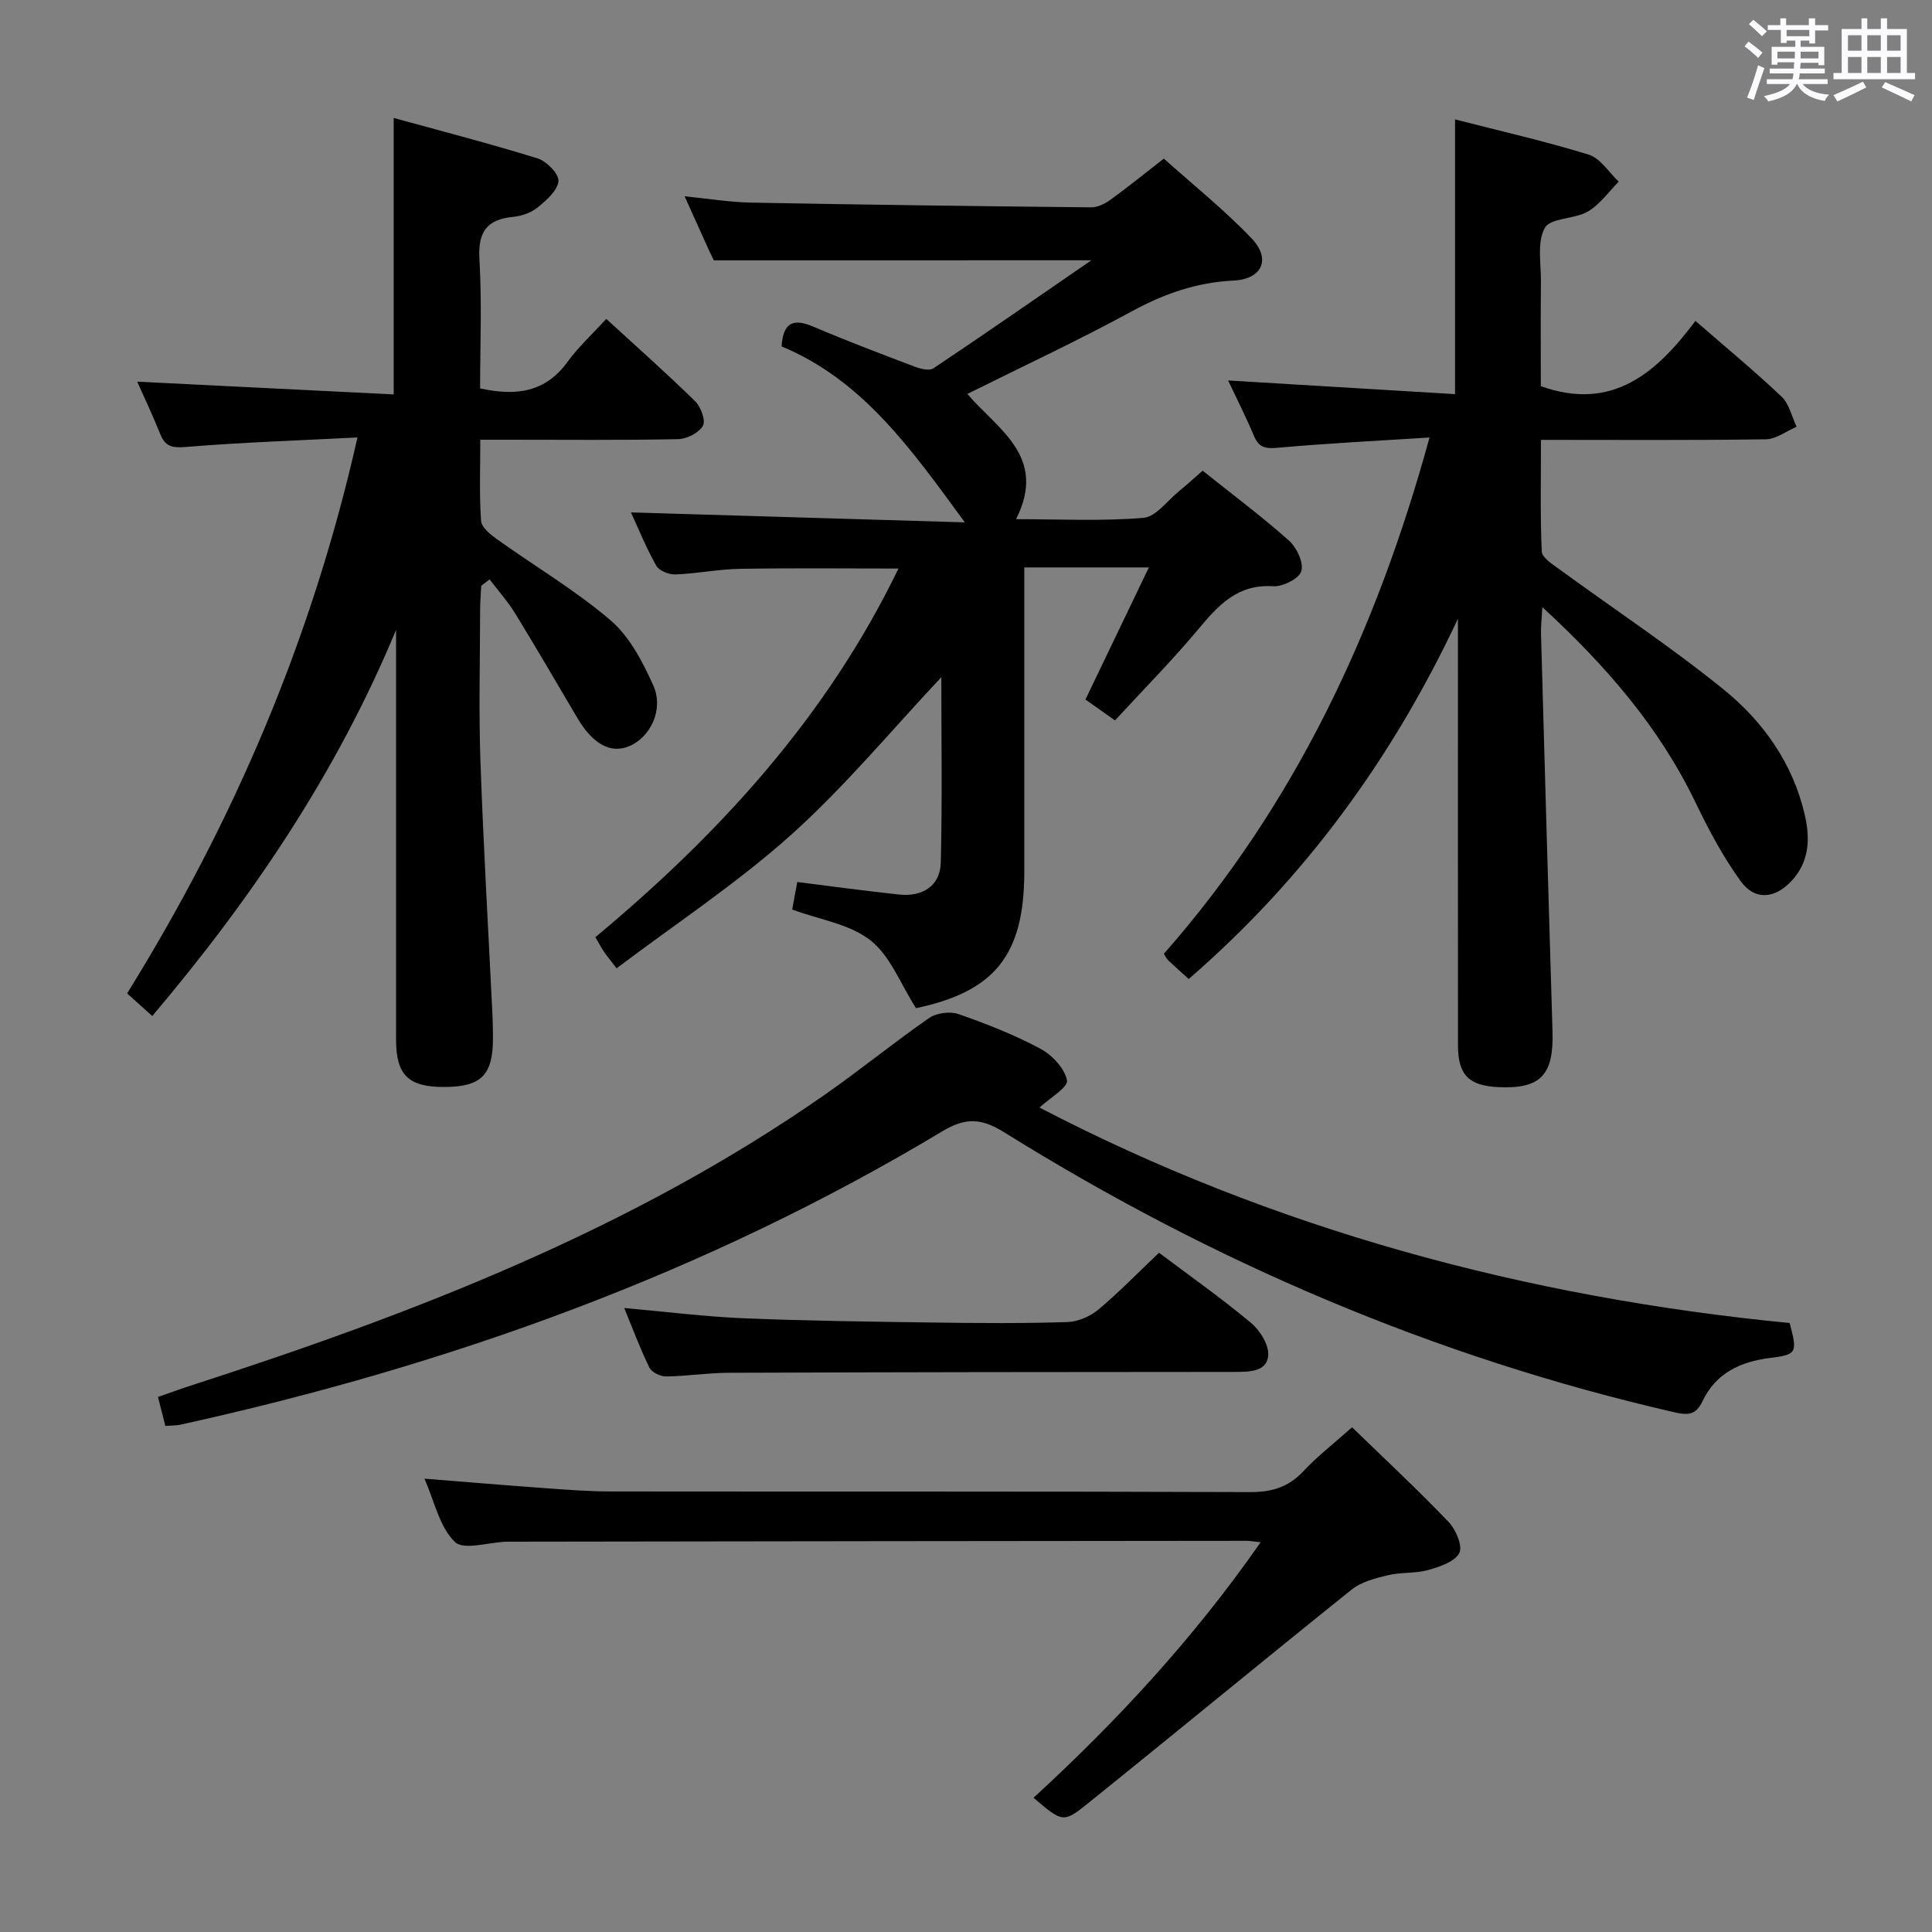 <svg enable-background="new 0 0 400 400" viewBox="0 0 400 400" xmlns="http://www.w3.org/2000/svg"><rect x="0" y="0" width="400" height="400" fill="#808080" stroke="none"/><path d="m361.2 9.6.8-1c.9.7 1.9 1.4 2.9 2.3l-.9 1.1c-1-1-2-1.8-2.8-2.4zm.5 10.6c.9-2.1 1.6-4.3 2.3-6.7.4.2.8.4 1.3.6-.7 2.1-1.5 4.3-2.2 6.6zm.4-15.2.9-.9c1 .8 2 1.6 2.8 2.4l-1 1c-.9-.9-1.8-1.7-2.7-2.5zm12.5-1.2h1.2v1.4h2.7v1.1h-2.7v2.7h-1.2v-.6h-1.8v1.3h4.9v3.8h-1.2v-.5h-3.7c0 .4-.1.9-.1 1.2h5.1v1h-5.2c0 .5-.1.9-.2 1.2h6v1h-5.2c1.1 1.3 2.9 2 5.5 2.2-.4.4-.7.8-.9 1.3-2.9-.5-4.8-1.6-5.7-3.5h-.1c-.8 1.7-2.7 2.9-5.9 3.6-.2-.4-.6-.8-.9-1.1 2.8-.6 4.6-1.4 5.4-2.5h-4.8v-1h5.3c.1-.3.2-.7.2-1.2h-4.9v-1h5c0-.4 0-.8.1-1.3h-3.5v.5h-1.2v-3.7h4.9v-1.3h-1.8v.5h-1.2v-2.7h-2.7v-1h2.6v-1.4h1.2v1.4h4.7v-1.4zm-6.6 8.3h3.6c0-.4 0-.9 0-1.4h-3.6zm1.9-4.6h4.7v-1.3h-4.7zm6.6 3.2h-3.7v1.4h3.7z" fill="#fbfafc"/><path d="m385.3 3.8h1.3v2.2h2.8v-2.2h1.3v2.2h4.1v9.1h1.7v1.3h-16.9v-1.3h1.7v-9.1h4.1v-2.2zm.4 13.1.7 1.2c-1.8.9-3.8 1.9-6 2.9-.2-.4-.5-.8-.8-1.3 2.3-1 4.3-1.9 6.1-2.8zm-3.1-6.4h2.8v-3.2h-2.8zm0 4.6h2.8v-3.3h-2.8zm4-4.6h2.8v-3.2h-2.8zm0 4.6h2.8v-3.3h-2.8zm3.7 1.9c2.1.9 4.1 1.8 6.1 2.7l-.7 1.3c-2.2-1.1-4.2-2-6.1-2.9zm3.2-9.7h-2.8v3.2h2.8v-3.1zm-2.8 7.8h2.8v-3.3h-2.8z" fill="#fbfafc"/><g fill="#010000"><path d="m147.8 53.9c-.03-.07-.55-1.07-1.02-2.09-1.57-3.46-3.13-6.92-5.04-11.17 5.03.5 9.39 1.22 13.76 1.31 23.47.44 46.94.74 70.41.98 1.34.01 2.86-.75 4-1.57 3.5-2.53 6.86-5.26 11.05-8.52 6.07 5.45 12.55 10.61 18.2 16.55 4.06 4.27 2.11 8.42-3.76 8.7-7.64.36-14.41 2.74-21.11 6.39-11.08 6.03-22.55 11.37-34.01 17.08 6.22 7.31 16.66 12.95 10.08 25.93 8.89 0 17.67.44 26.36-.27 2.6-.21 4.97-3.57 7.4-5.54 1.54-1.25 3-2.59 4.87-4.23 6.04 4.82 12.15 9.39 17.84 14.44 1.62 1.43 3.11 4.57 2.6 6.35-.43 1.53-3.85 3.27-5.82 3.14-7.34-.49-11.31 3.86-15.46 8.83-5.43 6.5-11.41 12.54-17.3 18.94-2.12-1.49-3.97-2.8-6.12-4.32 4.32-9 8.58-17.86 13.13-27.35-9.06 0-17.11 0-25.79 0v5.5 57.48c0 17.35-6.18 24.84-22.42 28.27-3.22-5.03-5.32-10.83-9.44-14.05-4.31-3.38-10.56-4.29-16.2-6.37.33-1.78.69-3.7 1.06-5.7 7.06.88 14.02 1.84 21.01 2.59 5 .54 8.59-1.84 8.7-6.63.32-12.91.11-25.82.11-38.36-10.32 10.97-19.97 22.65-31.12 32.65-11.19 10.03-23.88 18.38-36.11 27.62-1.47-1.92-2.09-2.65-2.62-3.44-.54-.81-.99-1.67-1.77-3.01 25.67-21.38 47.9-45.61 62.75-76.32-11.11 0-21.97-.12-32.82.06-4.46.08-8.91.99-13.38 1.16-1.34.05-3.37-.77-3.96-1.83-2.09-3.71-3.7-7.7-5.23-11.01 22.81.68 45.49 1.36 69.13 2.06-11.08-15.13-21.09-29.42-37.94-36.43.32-4.94 2.4-5.87 6.55-4.1 6.87 2.93 13.85 5.58 20.84 8.23 1.25.48 3.16 1 4.04.41 10.85-7.25 21.56-14.7 32.71-22.37-26.39.01-51.91.01-78.16.01z"/><path d="m246.11 202.69c-1.75-1.58-2.99-2.68-4.2-3.82-.35-.33-.56-.81-.95-1.39 27-30.67 43.94-66.55 55.01-106.9-10.87.7-21.07 1.19-31.23 2.11-2.54.23-4.02.14-5.09-2.38-1.68-3.97-3.63-7.82-5.38-11.54 15.7.94 31.31 1.88 46.98 2.83 0-19.48 0-37.86 0-56.88 9.19 2.36 18.54 4.48 27.68 7.3 2.41.75 4.16 3.66 6.21 5.59-2.1 2.11-3.9 4.73-6.38 6.18-2.78 1.62-7.75 1.29-8.92 3.39-1.65 2.96-.77 7.38-.81 11.18-.07 7.31-.02 14.63-.02 21.59 14.85 5.32 24.04-2.85 32.01-13.51 6.37 5.54 12.29 10.42 17.83 15.68 1.59 1.5 2.11 4.13 3.12 6.24-2.12.9-4.23 2.56-6.36 2.59-15.3.23-30.6.12-46.57.12 0 7.91-.17 15.52.16 23.1.05 1.26 2.15 2.6 3.52 3.6 11.39 8.32 23.21 16.12 34.15 24.99 8.2 6.65 14.33 15.29 16.79 25.95 1.12 4.87.98 9.62-2.67 13.6-3.46 3.77-7.64 4.22-10.61.12-3.66-5.06-6.65-10.69-9.37-16.34-7.49-15.54-18.47-28.24-31.68-40.38-.13 2.4-.33 3.97-.28 5.54.77 27.44 1.54 54.88 2.38 82.32.28 9.02-2.47 11.92-11.22 11.51-6.12-.29-8.34-2.54-8.35-8.64-.02-27.66-.01-55.32-.01-82.97 0-1.79 0-3.58 0-5.37-13.46 28.69-31.56 53.65-55.74 74.59z"/><path d="m74.01 90.57c-12.34.63-23.96 1.02-35.55 1.97-2.84.23-4.25-.08-5.29-2.69-1.54-3.84-3.32-7.59-4.76-10.83 17.56.87 35.23 1.75 53.1 2.64 0-19.39 0-37.77 0-57.24 9.99 2.75 19.99 5.33 29.83 8.39 1.85.58 4.43 3.25 4.28 4.71-.2 1.96-2.51 3.96-4.32 5.44-1.34 1.09-3.3 1.77-5.05 1.94-5.53.53-7.32 3.19-6.99 8.78.53 8.93.14 17.91.14 26.73 7.51 1.66 13.55.79 18.1-5.49 2.23-3.07 5.09-5.69 8.02-8.9 6.56 6.02 12.63 11.39 18.41 17.06 1.18 1.16 2.22 4 1.6 5.08-.83 1.46-3.32 2.72-5.12 2.76-11.66.24-23.32.12-34.99.12-1.79 0-3.59 0-5.98 0 0 5.9-.22 11.38.16 16.81.1 1.36 1.96 2.84 3.33 3.82 7.84 5.6 16.21 10.54 23.49 16.77 3.94 3.37 6.64 8.59 8.83 13.46 2.23 4.95-.56 10.7-4.93 12.57-3.83 1.64-7.56-.37-10.74-5.75-4.29-7.26-8.52-14.54-12.93-21.73-1.53-2.49-3.51-4.7-5.28-7.03-.58.44-1.16.87-1.73 1.31-.08 1.61-.23 3.21-.23 4.82-.02 10.5-.31 21 .06 31.49.61 17.6 1.65 35.18 2.5 52.77.07 1.5.08 3 .09 4.5.03 7.71-2.4 10.17-10.04 10.2-7.44.03-10.01-2.44-10.02-9.78-.01-26.48 0-52.97 0-79.46 0-1.8 0-3.59 0-5.39-12.24 29.48-29.75 55.45-50.48 79.94-1.73-1.56-3.28-2.96-5.2-4.69 22.04-35.54 38.28-73.31 47.69-115.1z"/><path d="m34.23 295.22c-.51-2-.95-3.74-1.52-5.99 2.3-.8 4.41-1.59 6.55-2.28 46.15-14.91 91.21-32.23 131.36-60.2 7.37-5.13 14.33-10.84 21.71-15.96 1.54-1.07 4.34-1.45 6.1-.84 5.79 2.01 11.55 4.28 16.94 7.16 2.44 1.3 5.06 4.07 5.54 6.57.27 1.43-3.58 3.66-5.69 5.63 48.28 25.13 100.58 39.29 155.31 44.61 1.65 6.18 1.49 6.54-4.06 7.23-6.13.76-11.23 3.14-13.99 8.96-1.37 2.89-2.99 2.94-5.9 2.27-49.54-11.38-95.59-31.11-138.64-57.93-4.71-2.93-7.95-3.16-12.82-.24-49.02 29.45-102.11 48.49-157.78 60.76-.8.17-1.65.14-3.11.25z"/><path d="m213.98 372.21c17.3-15.89 33.17-33.02 47.02-52.9-1.41-.15-2.15-.3-2.9-.3-50.97.05-101.95.09-152.92.18-3.78.01-9.09 1.88-10.99.06-3.19-3.06-4.22-8.38-6.32-13.11 8.55.68 16.58 1.36 24.61 1.94 4.64.33 9.29.71 13.93.71 44.14.05 88.29-.03 132.43.13 4.51.02 7.93-1.03 11.02-4.33 2.94-3.13 6.37-5.79 10.07-9.09 6.78 6.58 13.59 12.92 20.01 19.63 1.49 1.56 2.94 5.02 2.19 6.41-.98 1.82-4.06 2.85-6.43 3.51-2.68.75-5.65.43-8.38 1.09-2.6.62-5.47 1.36-7.48 2.97-18.29 14.66-36.37 29.6-54.64 44.29-5.07 4.1-5.27 3.86-11.22-1.19z"/><path d="m239.96 259.37c6.13 4.61 12.8 9.31 19.05 14.52 1.87 1.56 3.77 4.63 3.56 6.8-.33 3.32-3.84 3.34-6.81 3.35-34.99.01-69.97.05-104.96.18-4.31.02-8.61.71-12.92.76-1.17.01-2.95-.87-3.43-1.84-1.89-3.83-3.37-7.86-5.21-12.33 8.72.77 16.77 1.8 24.85 2.13 13.13.54 26.27.7 39.41.88 9.16.13 18.33.19 27.49-.1 2.21-.07 4.75-1.19 6.47-2.63 4.32-3.63 8.27-7.71 12.5-11.72z"/></g></svg>